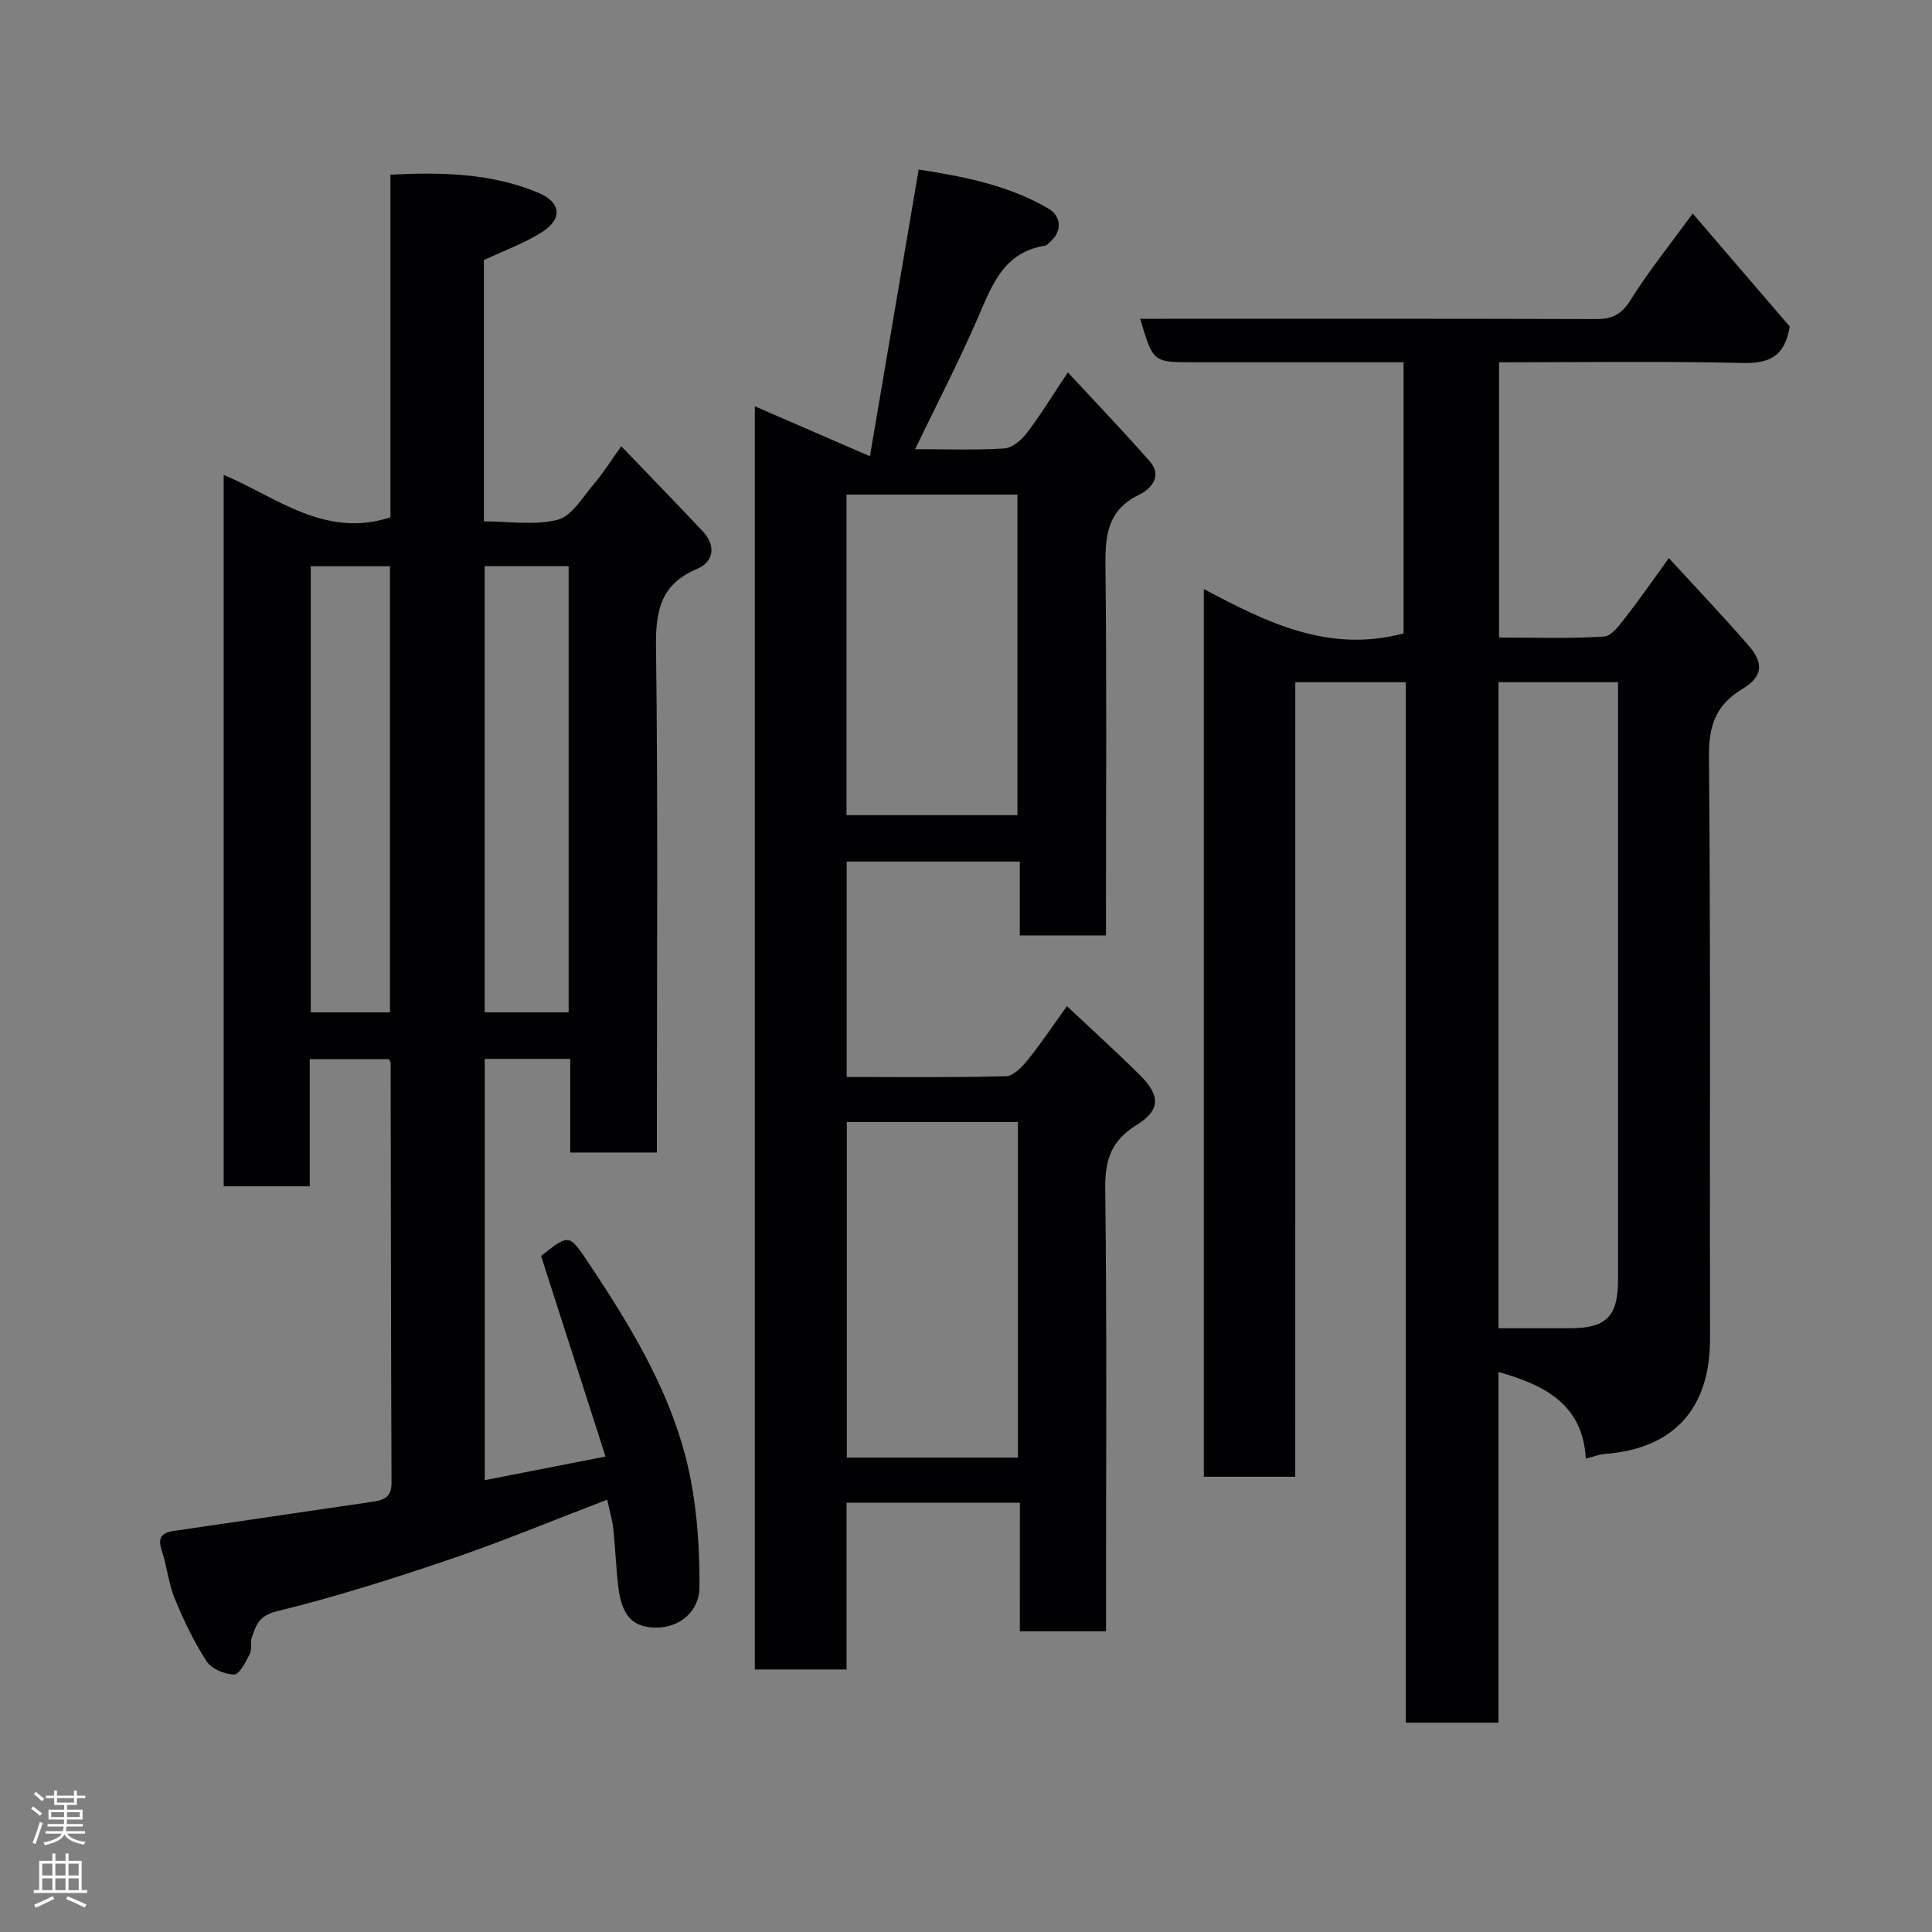 <svg enable-background="new 0 0 400 400" viewBox="0 0 400 400" xmlns="http://www.w3.org/2000/svg"><rect x="0" y="0" width="400" height="400" fill="#808080" stroke="none"/><g fill="#010103"><path d="m268.17 305.75c-6.83 0-12.76 0-18.93 0 0-61.17 0-122.1 0-183.8 12.93 6.89 25.83 13.33 41.35 9.19 0-18.01 0-36.72 0-56.14-2.27 0-4.7 0-7.12 0-12.16 0-24.33 0-36.49 0-8.25 0-8.25 0-10.92-9h5.37c29.66 0 59.32-.04 88.98.06 3.33.01 5.28-.9 7.15-3.89 3.69-5.92 8.1-11.39 12.89-17.97 6.99 8.14 13.81 16.08 20.1 23.41-1.07 6.4-4.44 7.67-9.86 7.54-16.64-.4-33.3-.14-50.32-.14v56.98c7.23 0 14.51.28 21.75-.21 1.68-.11 3.4-2.66 4.74-4.38 2.9-3.7 5.56-7.58 8.66-11.85 5.73 6.25 11.21 12.01 16.42 18 3.29 3.78 3.07 6.51-1.2 9.09-5.53 3.34-6.98 7.61-6.92 14.05.37 40.15.13 80.31.22 120.47.03 14.21-7.24 22.78-21.87 23.88-1.11.08-2.18.53-3.85.95-.57-11.06-8.3-15.2-18.08-17.93v72.6c-6.55 0-12.6 0-19.19 0 0-71.76 0-143.47 0-215.41-7.8 0-15.06 0-22.87 0-.01 54.72-.01 109.43-.01 164.5zm42.07-30.75h14.8c7.51 0 9.96-2.45 9.96-10 0-39.5 0-79 0-118.5 0-1.76 0-3.51 0-5.26-8.66 0-16.59 0-24.76 0z"/><path d="m128.63 92.39c5.96 6.22 11.48 11.87 16.88 17.63 2.79 2.98 2.27 6.3-1.19 7.76-7.47 3.16-8.59 8.54-8.5 16.02.42 32.99.18 65.99.18 98.99v5.83c-5.94 0-11.66 0-17.94 0 0-6.37 0-12.77 0-19.39-6.15 0-11.75 0-17.7 0v87.22c8.11-1.58 16.01-3.13 25.01-4.89-4.43-13.79-8.82-27.43-13.35-41.53-.41.46-.24.2 0 .01 5.84-4.64 5.8-4.61 9.94 1.6 9.27 13.91 17.9 28.2 21.08 44.87 1.38 7.21 1.81 14.7 1.78 22.05-.02 5.18-4.23 8.45-8.97 8.42-4.73-.03-7.04-2.31-7.8-8.16-.52-4.07-.63-8.19-1.07-12.27-.2-1.87-.76-3.7-1.27-6.06-11.2 4.28-21.71 8.66-32.46 12.32-11.85 4.03-23.83 7.82-35.97 10.8-3.72.91-4.27 2.9-5.15 5.41-.37 1.06.09 2.46-.41 3.41-.84 1.63-2.14 4.26-3.23 4.25-1.96-.01-4.7-1.15-5.72-2.73-2.64-4.07-4.77-8.52-6.61-13.02-1.28-3.13-1.58-6.65-2.66-9.88-.86-2.58-.18-3.7 2.43-4.08 13.59-1.97 27.16-4.01 40.75-5.98 2.44-.35 4.39-.7 4.38-3.99-.12-29-.13-57.99-.18-86.99 0-.14-.14-.28-.39-.73-5.21 0-10.6 0-16.36 0v26.33c-6.08 0-11.8 0-17.82 0 0-48.95 0-97.88 0-147.3 10.98 4.66 20.97 13.2 34.52 8.8 0-23.15 0-46.76 0-70.95 10.69-.53 20.92-.32 30.65 3.76 4.65 1.95 5.05 5.34.83 8.07-3.64 2.36-7.85 3.84-12.13 5.86v54.09c5.18 0 10.5.89 15.28-.33 2.92-.75 5.14-4.64 7.44-7.33 1.89-2.18 3.44-4.69 5.73-7.89zm-28.28 24.83v92.37h17.38c0-30.99 0-61.57 0-92.37-5.85 0-11.45 0-17.38 0zm-36.01.01v92.37h16.4c0-30.98 0-61.56 0-92.37-5.51 0-10.77 0-16.4 0z"/><path d="m211.16 311.12c-12.38 0-23.86 0-35.89 0v34.53c-6.59 0-12.64 0-18.99 0 0-87.11 0-174.18 0-261.53 7.59 3.29 15.08 6.55 23.83 10.34 3.5-20.58 6.74-39.69 10.09-59.36 8.85 1.39 18.42 3.11 26.9 8.11 2.54 1.5 3.02 4.66.1 7.07-.26.21-.51.54-.8.58-8.75 1.35-11.09 8.4-14.07 15.23-3.9 8.94-8.39 17.63-12.87 26.91 6.3 0 12.4.22 18.45-.15 1.63-.1 3.54-1.7 4.64-3.14 2.77-3.61 5.15-7.53 8.54-12.61 5.87 6.34 11.55 12.26 16.95 18.41 2.71 3.08.22 5.75-2.17 6.9-6.92 3.34-7.07 9-6.99 15.53.27 23.32.1 46.65.1 69.98v5.75c-6.03 0-11.74 0-17.84 0 0-5.03 0-9.97 0-15.29-12.08 0-23.8 0-35.84 0v44.6c11.07 0 22.02.14 32.96-.16 1.56-.04 3.36-1.93 4.53-3.38 2.74-3.39 5.16-7.04 8.11-11.13 5.26 4.95 10.26 9.47 15.04 14.21 4.31 4.27 4.41 7.27-.63 10.4-5.29 3.28-6.56 7.27-6.48 13.27.35 28.65.16 57.31.16 85.97v5.59c-6.08 0-11.68 0-17.84 0 .01-8.71.01-17.44.01-26.63zm-.41-9.33c0-23.48 0-46.4 0-69.49-11.96 0-23.67 0-35.42 0v69.49zm-.1-133.02c0-22.44 0-44.47 0-66.37-12.07 0-23.78 0-35.39 0v66.37z"/></g><path d="m6.44 374.46.42-.45c.65.47 1.27.95 1.85 1.44l-.45.49c-.65-.56-1.25-1.06-1.82-1.48m.93 7.33-.63-.26c.55-1.36 1.05-2.8 1.52-4.33.19.1.38.19.59.27-.46 1.29-.95 2.73-1.48 4.32m-.38-10.38.44-.42c.43.34 1.01.82 1.74 1.44l-.49.49c-.53-.51-1.09-1.01-1.69-1.51m2.5.35h1.72v-1.04h.59v1.04h3.52v-1.04h.59v1.04h1.75v.53h-1.75v1.42h-2.03v.97h3.22v2.03h-3.24c0 .35-.01.66-.03.93h3.32v.53h-3.37c-.03.27-.08.58-.15.94h3.96v.53h-3.71c.67.92 1.93 1.48 3.79 1.68-.13.24-.23.44-.29.59-2.13-.38-3.48-1.08-4.04-2.12-.43.97-1.77 1.72-4.03 2.23-.09-.19-.2-.37-.33-.55 2.1-.42 3.37-1.03 3.81-1.83h-3.36v-.53h3.58c.08-.29.13-.61.16-.94h-3.33v-.53h3.39c.02-.27.04-.58.04-.93h-3.23v-2.03h3.25v-.97h-2.07v-1.42h-1.73zm1.12 3.44v1h2.65c.01-.3.02-.44.01-.4v-.25-.35zm1.19-2h3.52v-.91h-3.52zm4.71 2h-2.63v.59c0 .16-.01.28-.01.4h2.64z" fill="#fcfafa"/><path d="m13.56 383.74h.63v1.52h2.72v6.07h1.13v.6h-11.06v-.6h1.13v-6.07h2.73v-1.52h.63v1.52h2.1v-1.52zm-2.69 8.83.38.56c-1.24.63-2.53 1.25-3.85 1.85-.1-.21-.21-.42-.34-.63 1.36-.55 2.63-1.15 3.81-1.78m-2.13-4.27h2.1v-2.45h-2.1zm0 3.04h2.1v-2.46h-2.1zm2.72-3.04h2.1v-2.45h-2.1zm0 3.04h2.1v-2.46h-2.1zm6.07 3.6c-1.41-.71-2.7-1.3-3.86-1.78l.35-.56c1.45.62 2.75 1.19 3.88 1.72zm-1.25-9.09h-2.1v2.45h2.1zm-2.09 5.49h2.1v-2.46h-2.1z" fill="#fcfafa"/></svg>